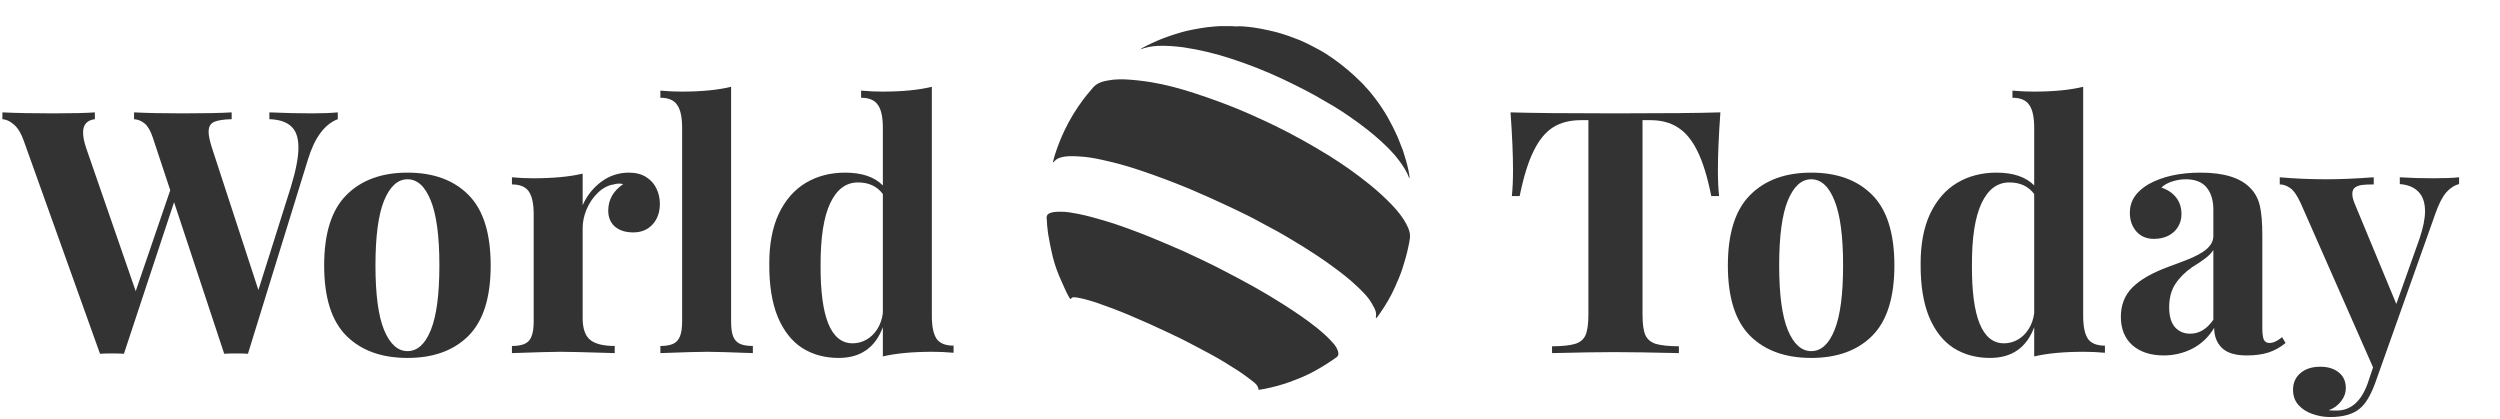 <svg width="227" height="38" viewBox="0 0 227 38" fill="none" xmlns="http://www.w3.org/2000/svg">
<path d="M137.277 17.801C137.347 17.117 137.382 16.334 137.382 15.449C137.382 14.042 137.307 12.293 137.156 10.203C139.036 10.263 142.217 10.293 146.699 10.293C151.182 10.293 154.353 10.263 156.212 10.203C156.061 12.293 155.986 14.042 155.986 15.449C155.986 16.334 156.021 17.117 156.091 17.801H155.383C155.041 16.082 154.624 14.726 154.131 13.73C153.639 12.725 153.046 12.007 152.353 11.575C151.669 11.132 150.835 10.911 149.85 10.911H149.141V28.55C149.141 29.404 149.227 30.027 149.398 30.419C149.579 30.811 149.89 31.078 150.332 31.218C150.785 31.359 151.488 31.434 152.443 31.444V32.062C149.85 32.002 147.895 31.972 146.579 31.972C145.282 31.972 143.398 32.002 140.925 32.062V31.444C141.89 31.434 142.594 31.359 143.036 31.218C143.488 31.078 143.8 30.811 143.97 30.419C144.141 30.027 144.227 29.404 144.227 28.55V10.911H143.548C142.553 10.911 141.709 11.127 141.016 11.56C140.332 11.992 139.744 12.71 139.252 13.715C138.759 14.71 138.337 16.072 137.985 17.801H137.277Z" fill="#333333"/>
<path d="M164.458 15.675C166.81 15.675 168.654 16.349 169.991 17.695C171.338 19.042 172.011 21.178 172.011 24.102C172.011 27.017 171.338 29.148 169.991 30.495C168.654 31.831 166.81 32.5 164.458 32.5C162.107 32.5 160.257 31.831 158.91 30.495C157.564 29.148 156.89 27.017 156.89 24.102C156.89 21.188 157.564 19.057 158.91 17.71C160.257 16.354 162.107 15.675 164.458 15.675ZM164.458 16.278C163.574 16.278 162.865 16.922 162.333 18.208C161.81 19.494 161.549 21.459 161.549 24.102C161.549 26.736 161.81 28.691 162.333 29.967C162.865 31.243 163.574 31.882 164.458 31.882C165.353 31.882 166.056 31.248 166.569 29.982C167.092 28.706 167.353 26.746 167.353 24.102C167.353 21.449 167.092 19.484 166.569 18.208C166.056 16.922 165.353 16.278 164.458 16.278Z" fill="#333333"/>
<path d="M189.152 28.671C189.152 29.625 189.293 30.319 189.574 30.751C189.866 31.173 190.383 31.384 191.127 31.384V32.032C190.474 31.972 189.836 31.942 189.213 31.942C187.393 31.942 185.891 32.083 184.705 32.364V29.711C184.011 31.57 182.675 32.5 180.695 32.5C179.439 32.5 178.333 32.198 177.378 31.595C176.433 30.982 175.695 30.042 175.162 28.776C174.639 27.5 174.383 25.907 174.393 23.997C174.383 22.188 174.67 20.66 175.253 19.414C175.845 18.168 176.66 17.233 177.695 16.61C178.74 15.987 179.936 15.675 181.283 15.675C182.8 15.675 183.941 16.062 184.705 16.836V11.59C184.705 10.635 184.554 9.946 184.253 9.524C183.961 9.092 183.454 8.876 182.73 8.876V8.228C183.383 8.288 184.022 8.318 184.645 8.318C186.454 8.318 187.956 8.173 189.152 7.881V28.671ZM184.705 17.62C184.182 16.916 183.429 16.565 182.444 16.565C181.358 16.565 180.519 17.193 179.926 18.449C179.333 19.706 179.042 21.58 179.052 24.072C179.021 28.806 179.991 31.173 181.961 31.173C182.403 31.173 182.82 31.062 183.212 30.841C183.604 30.62 183.931 30.304 184.192 29.892C184.464 29.47 184.635 28.982 184.705 28.429V17.62Z" fill="#333333"/>
<path d="M200.972 19.037C200.972 18.183 200.766 17.509 200.354 17.017C199.951 16.524 199.318 16.278 198.454 16.278C198.052 16.278 197.65 16.344 197.248 16.474C196.846 16.595 196.514 16.781 196.253 17.032C196.826 17.223 197.273 17.524 197.595 17.937C197.916 18.339 198.077 18.846 198.077 19.459C198.077 19.881 197.972 20.263 197.76 20.605C197.559 20.937 197.268 21.203 196.886 21.404C196.504 21.595 196.067 21.69 195.575 21.69C194.911 21.69 194.379 21.464 193.977 21.012C193.585 20.56 193.389 19.992 193.389 19.308C193.389 18.243 193.961 17.379 195.107 16.715C196.363 16.022 197.931 15.675 199.811 15.675C201.921 15.675 203.424 16.138 204.318 17.062C204.751 17.494 205.042 18.032 205.193 18.675C205.344 19.319 205.419 20.218 205.419 21.374V29.771C205.419 30.273 205.464 30.63 205.555 30.841C205.655 31.042 205.826 31.143 206.067 31.143C206.399 31.143 206.781 30.967 207.213 30.615L207.53 31.143C207.057 31.535 206.545 31.821 205.992 32.002C205.439 32.183 204.776 32.274 204.002 32.274C202.957 32.274 202.203 32.042 201.74 31.58C201.278 31.118 201.047 30.515 201.047 29.771C200.544 30.605 199.886 31.233 199.072 31.655C198.258 32.068 197.389 32.274 196.464 32.274C195.288 32.274 194.343 31.967 193.63 31.354C192.926 30.731 192.574 29.866 192.574 28.761C192.574 27.686 192.926 26.796 193.63 26.093C194.333 25.389 195.424 24.766 196.901 24.223C197.062 24.163 197.585 23.967 198.469 23.635C199.353 23.294 199.992 22.947 200.384 22.595C200.776 22.243 200.972 21.856 200.972 21.434V19.037ZM200.972 22.701C200.841 22.922 200.625 23.153 200.323 23.394C200.032 23.625 199.61 23.912 199.057 24.253C198.404 24.706 197.891 25.218 197.519 25.791C197.147 26.354 196.961 27.057 196.961 27.902C196.961 28.706 197.137 29.309 197.489 29.711C197.841 30.103 198.303 30.299 198.876 30.299C199.69 30.299 200.389 29.877 200.972 29.032V22.701Z" fill="#333333"/>
<path d="M217.902 16.097C218.866 16.158 219.866 16.188 220.902 16.188C221.937 16.188 222.731 16.158 223.284 16.097V16.715C222.851 16.826 222.459 17.082 222.108 17.484C221.766 17.886 221.444 18.515 221.143 19.369L215.625 34.897C215.213 35.972 214.761 36.706 214.268 37.098C213.665 37.61 212.766 37.867 211.57 37.867C211.037 37.867 210.51 37.776 209.987 37.595C209.474 37.424 209.047 37.153 208.705 36.781C208.374 36.409 208.208 35.947 208.208 35.394C208.208 34.761 208.434 34.254 208.886 33.872C209.339 33.49 209.937 33.299 210.68 33.299C211.374 33.299 211.932 33.47 212.354 33.811C212.786 34.153 213.002 34.63 213.002 35.243C213.002 35.666 212.861 36.058 212.58 36.419C212.309 36.791 211.932 37.068 211.449 37.248C211.6 37.269 211.836 37.279 212.158 37.279C213.444 37.279 214.384 36.465 214.977 34.836L215.474 33.359L208.917 18.479C208.595 17.766 208.273 17.298 207.952 17.077C207.64 16.856 207.324 16.746 207.002 16.746V16.097C208.359 16.218 209.771 16.278 211.238 16.278C212.454 16.278 213.886 16.218 215.535 16.097V16.746C215.093 16.746 214.746 16.761 214.495 16.791C214.243 16.821 214.027 16.896 213.846 17.017C213.675 17.138 213.59 17.334 213.59 17.605C213.59 17.846 213.66 18.138 213.801 18.479L217.585 27.6L219.696 21.66C220.027 20.675 220.193 19.851 220.193 19.188C220.193 18.404 219.992 17.811 219.59 17.409C219.188 16.997 218.625 16.766 217.902 16.715V16.097Z" fill="#333333"/>
<path d="M24.459 10.203C25.846 10.263 27.122 10.293 28.288 10.293C29.263 10.293 30.057 10.263 30.67 10.203V10.821C29.464 11.283 28.559 12.509 27.956 14.499L22.514 32.123C22.293 32.103 21.931 32.093 21.428 32.093C20.936 32.093 20.579 32.103 20.358 32.123L15.805 18.359L11.252 32.123C11.021 32.103 10.659 32.093 10.167 32.093C9.674 32.093 9.312 32.103 9.081 32.123L2.162 12.796C1.93 12.122 1.634 11.63 1.272 11.318C0.92 11.007 0.569 10.841 0.217 10.821V10.203C1.453 10.263 2.991 10.293 4.83 10.293C6.559 10.293 7.82 10.263 8.614 10.203V10.821C7.9 10.911 7.544 11.313 7.544 12.027C7.544 12.409 7.634 12.871 7.815 13.414L12.323 26.439L15.458 17.273L13.875 12.494C13.674 11.891 13.433 11.469 13.152 11.228C12.87 10.987 12.544 10.851 12.172 10.821V10.203C13.318 10.263 14.79 10.293 16.589 10.293C18.589 10.293 20.072 10.263 21.036 10.203V10.821C20.282 10.841 19.745 10.926 19.423 11.077C19.102 11.228 18.941 11.524 18.941 11.967C18.941 12.298 19.041 12.781 19.242 13.414L23.463 26.334L26.403 17.002C26.866 15.494 27.097 14.293 27.097 13.399C27.097 12.504 26.876 11.861 26.433 11.469C26.001 11.067 25.343 10.851 24.459 10.821V10.203Z" fill="#333333"/>
<path d="M37.002 15.675C39.353 15.675 41.197 16.349 42.534 17.695C43.881 19.042 44.554 21.178 44.554 24.102C44.554 27.017 43.881 29.148 42.534 30.495C41.197 31.831 39.353 32.5 37.002 32.5C34.65 32.5 32.8 31.831 31.454 30.495C30.107 29.148 29.433 27.017 29.433 24.102C29.433 21.188 30.107 19.057 31.454 17.71C32.8 16.354 34.65 15.675 37.002 15.675ZM37.002 16.278C36.117 16.278 35.408 16.922 34.876 18.208C34.353 19.494 34.092 21.459 34.092 24.102C34.092 26.736 34.353 28.691 34.876 29.967C35.408 31.243 36.117 31.882 37.002 31.882C37.896 31.882 38.599 31.248 39.112 29.982C39.635 28.706 39.896 26.746 39.896 24.102C39.896 21.449 39.635 19.484 39.112 18.208C38.599 16.922 37.896 16.278 37.002 16.278Z" fill="#333333"/>
<path d="M52.906 18.63C53.298 17.756 53.861 17.047 54.595 16.504C55.339 15.952 56.178 15.675 57.112 15.675C57.736 15.675 58.258 15.811 58.68 16.082C59.102 16.354 59.414 16.705 59.615 17.138C59.816 17.56 59.916 18.017 59.916 18.509C59.916 19.273 59.695 19.896 59.253 20.379C58.811 20.861 58.228 21.102 57.504 21.102C56.801 21.102 56.243 20.927 55.831 20.575C55.429 20.213 55.228 19.731 55.228 19.128C55.228 18.143 55.68 17.339 56.585 16.715C56.454 16.685 56.328 16.67 56.208 16.67C56.067 16.67 55.906 16.695 55.725 16.746C55.203 16.826 54.725 17.077 54.293 17.499C53.861 17.912 53.519 18.409 53.268 18.992C53.027 19.575 52.906 20.143 52.906 20.695V28.881C52.906 29.836 53.138 30.5 53.6 30.872C54.062 31.233 54.801 31.414 55.816 31.414V32.062C53.243 31.982 51.605 31.942 50.901 31.942C50.248 31.942 48.776 31.982 46.484 32.062V31.414C46.977 31.414 47.364 31.349 47.645 31.218C47.936 31.088 48.142 30.861 48.263 30.54C48.394 30.218 48.459 29.771 48.459 29.198V19.459C48.459 18.504 48.313 17.816 48.022 17.394C47.73 16.962 47.218 16.746 46.484 16.746V16.097C47.137 16.158 47.776 16.188 48.399 16.188C50.218 16.188 51.72 16.047 52.906 15.766V18.63Z" fill="#333333"/>
<path d="M66.384 29.198C66.384 29.771 66.444 30.218 66.565 30.54C66.695 30.861 66.902 31.088 67.183 31.218C67.474 31.349 67.866 31.414 68.359 31.414V32.062C66.228 31.982 64.851 31.942 64.228 31.942C63.515 31.942 62.092 31.982 59.962 32.062V31.414C60.454 31.414 60.841 31.349 61.123 31.218C61.404 31.088 61.61 30.861 61.741 30.54C61.871 30.218 61.937 29.771 61.937 29.198V11.59C61.937 10.635 61.786 9.946 61.484 9.524C61.193 9.092 60.685 8.876 59.962 8.876V8.228C60.615 8.288 61.253 8.318 61.876 8.318C63.685 8.318 65.188 8.173 66.384 7.881V29.198Z" fill="#333333"/>
<path d="M84.611 28.671C84.611 29.625 84.751 30.319 85.033 30.751C85.324 31.173 85.842 31.384 86.585 31.384V32.032C85.932 31.972 85.294 31.942 84.671 31.942C82.852 31.942 81.349 32.083 80.163 32.364V29.711C79.47 31.57 78.133 32.5 76.153 32.5C74.897 32.5 73.791 32.198 72.836 31.595C71.892 30.982 71.153 30.042 70.62 28.776C70.098 27.5 69.841 25.907 69.851 23.997C69.841 22.188 70.128 20.66 70.711 19.414C71.304 18.168 72.118 17.233 73.153 16.61C74.198 15.987 75.394 15.675 76.741 15.675C78.259 15.675 79.399 16.062 80.163 16.836V11.59C80.163 10.635 80.012 9.946 79.711 9.524C79.419 9.092 78.912 8.876 78.188 8.876V8.228C78.841 8.288 79.48 8.318 80.103 8.318C81.912 8.318 83.415 8.173 84.611 7.881V28.671ZM80.163 17.62C79.641 16.916 78.887 16.565 77.902 16.565C76.816 16.565 75.977 17.193 75.384 18.449C74.791 19.706 74.5 21.58 74.51 24.072C74.48 28.806 75.45 31.173 77.419 31.173C77.862 31.173 78.279 31.062 78.671 30.841C79.063 30.62 79.389 30.304 79.651 29.892C79.922 29.47 80.093 28.982 80.163 28.429V17.62Z" fill="#333333"/>
<g clip-path="url(#clip0)">
<path fill-rule="evenodd" clip-rule="evenodd" d="M127.995 16.218C127.934 16.137 127.899 16.044 127.865 15.953L127.865 15.953C127.845 15.901 127.826 15.85 127.803 15.803C127.515 15.195 127.131 14.684 126.716 14.172C126.492 13.917 126.268 13.661 126.044 13.437C125.213 12.606 124.318 11.87 123.359 11.167C122.4 10.464 121.44 9.824 120.417 9.249C119.139 8.481 117.796 7.81 116.453 7.171C114.95 6.467 113.416 5.86 111.849 5.348C110.41 4.869 108.94 4.517 107.437 4.293C106.67 4.197 105.871 4.133 105.103 4.165C104.56 4.197 104.048 4.293 103.537 4.485C103.622 4.4 103.736 4.343 103.849 4.286C103.906 4.258 103.963 4.229 104.016 4.197C104.72 3.846 105.423 3.526 106.19 3.27C106.862 3.046 107.565 2.823 108.268 2.695C108.716 2.599 109.164 2.535 109.611 2.471C110.123 2.407 110.666 2.375 111.21 2.343C111.402 2.375 111.625 2.375 111.881 2.375C111.965 2.375 112.05 2.384 112.13 2.392C112.201 2.4 112.268 2.407 112.329 2.407C112.459 2.417 112.587 2.427 112.713 2.438C112.608 2.426 112.502 2.415 112.393 2.407C112.361 2.407 112.329 2.407 112.297 2.375C112.648 2.375 113 2.407 113.352 2.439C113.653 2.466 113.954 2.517 114.275 2.571C114.329 2.58 114.383 2.59 114.439 2.599C114.982 2.695 115.494 2.823 116.005 2.95L116.005 2.95C116.677 3.142 117.316 3.366 117.956 3.622C118.563 3.878 119.139 4.165 119.714 4.485C120.194 4.741 120.641 5.029 121.089 5.348C121.536 5.668 121.952 5.988 122.368 6.339C122.783 6.691 123.167 7.043 123.551 7.426C123.59 7.466 123.629 7.503 123.666 7.539C123.777 7.646 123.876 7.742 123.963 7.864C123.996 7.899 124.029 7.934 124.062 7.97C124.283 8.19 124.484 8.448 124.682 8.701L124.682 8.701C124.742 8.778 124.802 8.854 124.861 8.929C125.309 9.505 125.693 10.112 126.044 10.72C126.364 11.295 126.652 11.87 126.908 12.446C126.987 12.654 127.067 12.854 127.147 13.053C127.227 13.253 127.307 13.453 127.387 13.661C127.579 14.268 127.771 14.876 127.899 15.515C127.91 15.61 127.927 15.7 127.943 15.788C127.969 15.937 127.995 16.078 127.995 16.218ZM127.867 22.453C127.93 22.165 127.994 21.877 128.026 21.59V21.526C128.058 21.11 127.898 20.726 127.707 20.375C127.387 19.735 126.907 19.16 126.428 18.648C125.788 17.977 125.117 17.369 124.414 16.794C123.231 15.835 122.016 14.972 120.737 14.172C119.138 13.181 117.476 12.254 115.781 11.423C114.982 11.039 114.151 10.655 113.352 10.304C111.753 9.6 110.091 8.993 108.428 8.45C107.149 8.034 105.838 7.682 104.496 7.458C103.664 7.331 102.865 7.235 102.034 7.203C101.714 7.203 101.394 7.203 101.075 7.235L100.953 7.253C100.359 7.34 99.797 7.423 99.348 7.842C99.348 7.862 99.336 7.869 99.319 7.88C99.309 7.886 99.296 7.894 99.284 7.906C99.183 8.029 99.078 8.153 98.972 8.278L98.972 8.278C98.776 8.508 98.576 8.744 98.389 8.993C97.718 9.888 97.11 10.879 96.631 11.902C96.343 12.51 96.087 13.149 95.863 13.821C95.767 14.108 95.672 14.396 95.608 14.716C95.659 14.742 95.69 14.705 95.717 14.673C95.723 14.665 95.729 14.658 95.736 14.652C95.895 14.46 96.087 14.364 96.311 14.3C96.855 14.14 97.43 14.172 97.974 14.204C98.677 14.236 99.412 14.364 100.116 14.524C101.298 14.78 102.449 15.1 103.568 15.483C105.103 15.995 106.606 16.57 108.076 17.178C109.355 17.721 110.634 18.297 111.913 18.904C112.808 19.32 113.703 19.767 114.567 20.247C115.494 20.726 116.421 21.238 117.316 21.782C118.755 22.645 120.161 23.54 121.504 24.563C122.367 25.202 123.167 25.906 123.902 26.673C124.19 26.993 124.446 27.312 124.637 27.696C124.829 28.016 125.021 28.367 124.925 28.783C124.925 28.815 124.925 28.847 124.989 28.879C125.037 28.815 125.077 28.759 125.117 28.703L125.117 28.703C125.157 28.647 125.197 28.591 125.245 28.527C125.788 27.76 126.268 26.961 126.652 26.098L126.652 26.098L126.652 26.098L126.652 26.098C126.907 25.522 127.163 24.947 127.355 24.339C127.547 23.732 127.739 23.092 127.867 22.453ZM119.394 33.675C120.098 33.291 120.737 32.876 121.376 32.428C121.6 32.236 121.536 32.012 121.44 31.756C121.376 31.597 121.281 31.437 121.153 31.277C120.705 30.733 120.162 30.254 119.618 29.806C118.627 29.007 117.572 28.304 116.517 27.632C114.822 26.545 113.064 25.586 111.274 24.659C110.059 24.02 108.844 23.444 107.597 22.869C106.51 22.389 105.455 21.941 104.368 21.494C102.993 20.95 101.65 20.439 100.244 20.023C99.476 19.799 98.677 19.576 97.878 19.416C97.366 19.32 96.855 19.224 96.343 19.224C96.023 19.224 95.704 19.224 95.416 19.32C95.192 19.384 95.032 19.512 95.032 19.767C95.032 19.831 95.04 19.895 95.048 19.959C95.056 20.023 95.064 20.087 95.064 20.151C95.064 20.36 95.091 20.582 95.119 20.809C95.134 20.93 95.149 21.052 95.16 21.174L95.198 21.387C95.281 21.866 95.368 22.363 95.48 22.837C95.64 23.604 95.864 24.307 96.151 25.011C96.231 25.186 96.311 25.37 96.391 25.554C96.471 25.738 96.551 25.922 96.631 26.098C96.791 26.449 96.951 26.801 97.174 27.153C97.213 27.14 97.246 27.111 97.281 27.082C97.332 27.038 97.386 26.993 97.462 26.993C97.59 26.993 97.718 26.993 97.846 27.025C98.389 27.121 98.933 27.28 99.444 27.44C100.467 27.792 101.49 28.176 102.482 28.591C103.696 29.103 104.911 29.646 106.126 30.222C106.957 30.605 107.789 31.021 108.62 31.469C109.483 31.916 110.314 32.364 111.114 32.843L111.306 32.961L111.306 32.961C112.068 33.43 112.803 33.882 113.512 34.442C113.563 34.483 113.616 34.523 113.67 34.564L113.671 34.564L113.671 34.564C113.955 34.776 114.252 34.999 114.279 35.401L114.854 35.305C115.622 35.145 116.357 34.954 117.06 34.698C117.86 34.41 118.659 34.09 119.394 33.675Z" fill="#333333"/>
</g>
<defs>
<clipPath id="clip0">
<rect width="33.25" height="33.25" fill="white" transform="translate(95 2.375)"/>
</clipPath>
</defs>
</svg>
